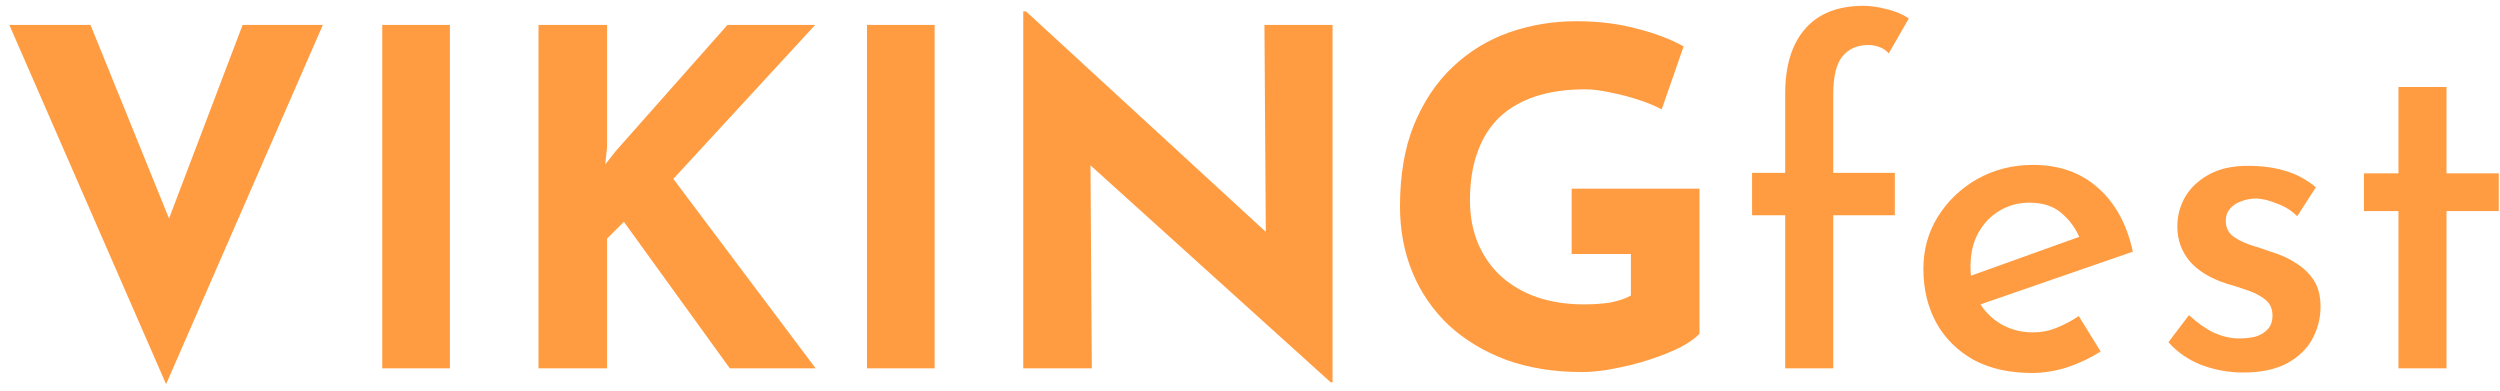 <svg width="224" height="35" viewBox="0 0 224 35" fill="none" xmlns="http://www.w3.org/2000/svg">
<path d="M8.111 2.235L17.098 24.389L13.587 23.679L21.738 2.235H28.927L14.882 34.421L0.838 2.235H8.111ZM34.249 2.235H40.31V33H34.249V2.235ZM54.395 13.187L54.228 14.733L55.148 13.563L65.18 2.235H73.038L60.331 16.029L73.08 33H65.389L55.9 19.875L54.395 21.38V33H48.251V2.235H54.395V13.187ZM77.682 2.235H83.743V33H77.682V2.235ZM119.23 34.254L95.906 13.187L97.703 14.19L97.828 33H91.684V1.023H91.934L114.757 22.007L113.42 21.421L113.294 2.235H119.397V34.254H119.23ZM152.274 29.907C151.912 30.297 151.341 30.701 150.561 31.119C149.78 31.509 148.875 31.871 147.844 32.206C146.84 32.54 145.809 32.805 144.75 33C143.691 33.223 142.688 33.334 141.741 33.334C139.233 33.334 136.976 32.972 134.969 32.248C132.963 31.495 131.249 30.464 129.828 29.154C128.407 27.817 127.32 26.242 126.567 24.431C125.815 22.62 125.439 20.641 125.439 18.495C125.439 15.681 125.857 13.242 126.693 11.18C127.557 9.09 128.713 7.363 130.162 5.997C131.639 4.604 133.325 3.573 135.22 2.904C137.143 2.235 139.149 1.901 141.239 1.901C143.218 1.901 145.029 2.124 146.673 2.57C148.317 2.988 149.711 3.517 150.853 4.158L148.889 9.801C148.387 9.522 147.718 9.244 146.882 8.965C146.046 8.686 145.196 8.463 144.332 8.296C143.469 8.101 142.702 8.004 142.033 8.004C140.361 8.004 138.884 8.213 137.603 8.631C136.321 9.049 135.234 9.676 134.342 10.512C133.478 11.348 132.823 12.393 132.378 13.647C131.932 14.873 131.709 16.308 131.709 17.952C131.709 19.401 131.96 20.711 132.461 21.881C132.963 23.024 133.659 23.999 134.551 24.807C135.471 25.615 136.544 26.228 137.77 26.646C139.024 27.064 140.403 27.273 141.908 27.273C142.772 27.273 143.566 27.218 144.291 27.106C145.015 26.967 145.628 26.758 146.13 26.479V22.759H140.821V16.907H152.274V29.907ZM159.954 33V19.29H156.986V15.486H159.954V8.38C159.954 5.872 160.553 3.935 161.751 2.57C162.95 1.204 164.691 0.521 166.976 0.521C167.589 0.521 168.272 0.619 169.024 0.814C169.777 0.981 170.446 1.26 171.031 1.65L169.233 4.785C168.983 4.506 168.69 4.311 168.356 4.2C168.049 4.088 167.729 4.033 167.394 4.033C166.419 4.033 165.653 4.367 165.095 5.036C164.538 5.705 164.259 6.847 164.259 8.463V15.486H169.777V19.29H164.259V33H159.954ZM182.074 33.418C180.04 33.418 178.298 33.028 176.849 32.248C175.4 31.439 174.285 30.339 173.505 28.945C172.725 27.524 172.335 25.908 172.335 24.097C172.335 22.369 172.766 20.808 173.63 19.415C174.522 17.994 175.706 16.865 177.183 16.029C178.688 15.193 180.346 14.775 182.158 14.775C184.498 14.775 186.435 15.458 187.968 16.823C189.528 18.189 190.573 20.098 191.103 22.55L176.849 27.482L175.846 24.974L187.257 20.878L186.379 21.421C186.045 20.558 185.515 19.805 184.791 19.164C184.066 18.495 183.077 18.161 181.823 18.161C180.82 18.161 179.914 18.412 179.106 18.913C178.326 19.387 177.699 20.056 177.225 20.92C176.779 21.756 176.556 22.745 176.556 23.888C176.556 25.058 176.793 26.089 177.267 26.981C177.769 27.845 178.437 28.527 179.273 29.029C180.137 29.531 181.099 29.781 182.158 29.781C182.91 29.781 183.621 29.642 184.289 29.363C184.986 29.085 185.641 28.736 186.254 28.318L188.219 31.495C187.299 32.08 186.296 32.554 185.209 32.916C184.15 33.251 183.105 33.418 182.074 33.418ZM200.982 33.376C199.7 33.376 198.46 33.153 197.262 32.707C196.063 32.234 195.074 31.551 194.294 30.659L196.133 28.235C196.885 28.931 197.638 29.461 198.39 29.823C199.171 30.158 199.909 30.325 200.606 30.325C201.163 30.325 201.665 30.269 202.11 30.158C202.556 30.018 202.919 29.795 203.197 29.489C203.476 29.182 203.615 28.778 203.615 28.277C203.615 27.691 203.42 27.232 203.03 26.897C202.64 26.563 202.138 26.284 201.525 26.061C200.912 25.838 200.257 25.629 199.561 25.434C198.084 24.96 196.969 24.292 196.217 23.428C195.464 22.536 195.088 21.491 195.088 20.293C195.088 19.373 195.311 18.509 195.757 17.701C196.231 16.865 196.941 16.183 197.889 15.653C198.836 15.123 200.007 14.859 201.4 14.859C202.682 14.859 203.81 15.012 204.786 15.319C205.761 15.597 206.667 16.085 207.503 16.782L205.831 19.373C205.329 18.872 204.73 18.495 204.033 18.245C203.364 17.966 202.751 17.813 202.194 17.785C201.692 17.785 201.233 17.868 200.815 18.036C200.397 18.175 200.062 18.398 199.811 18.704C199.561 18.983 199.435 19.317 199.435 19.708C199.407 20.265 199.589 20.725 199.979 21.087C200.397 21.421 200.926 21.7 201.567 21.923C202.208 22.118 202.835 22.327 203.448 22.55C204.312 22.801 205.078 23.149 205.747 23.595C206.416 24.013 206.945 24.529 207.335 25.142C207.726 25.755 207.921 26.535 207.921 27.482C207.921 28.514 207.67 29.489 207.168 30.408C206.667 31.3 205.9 32.025 204.869 32.582C203.838 33.111 202.542 33.376 200.982 33.376ZM214.903 7.795H219.208V15.528H223.89V18.913H219.208V33H214.903V18.913H211.81V15.528H214.903V7.795Z" fill="#FF9C41"/>
</svg>
